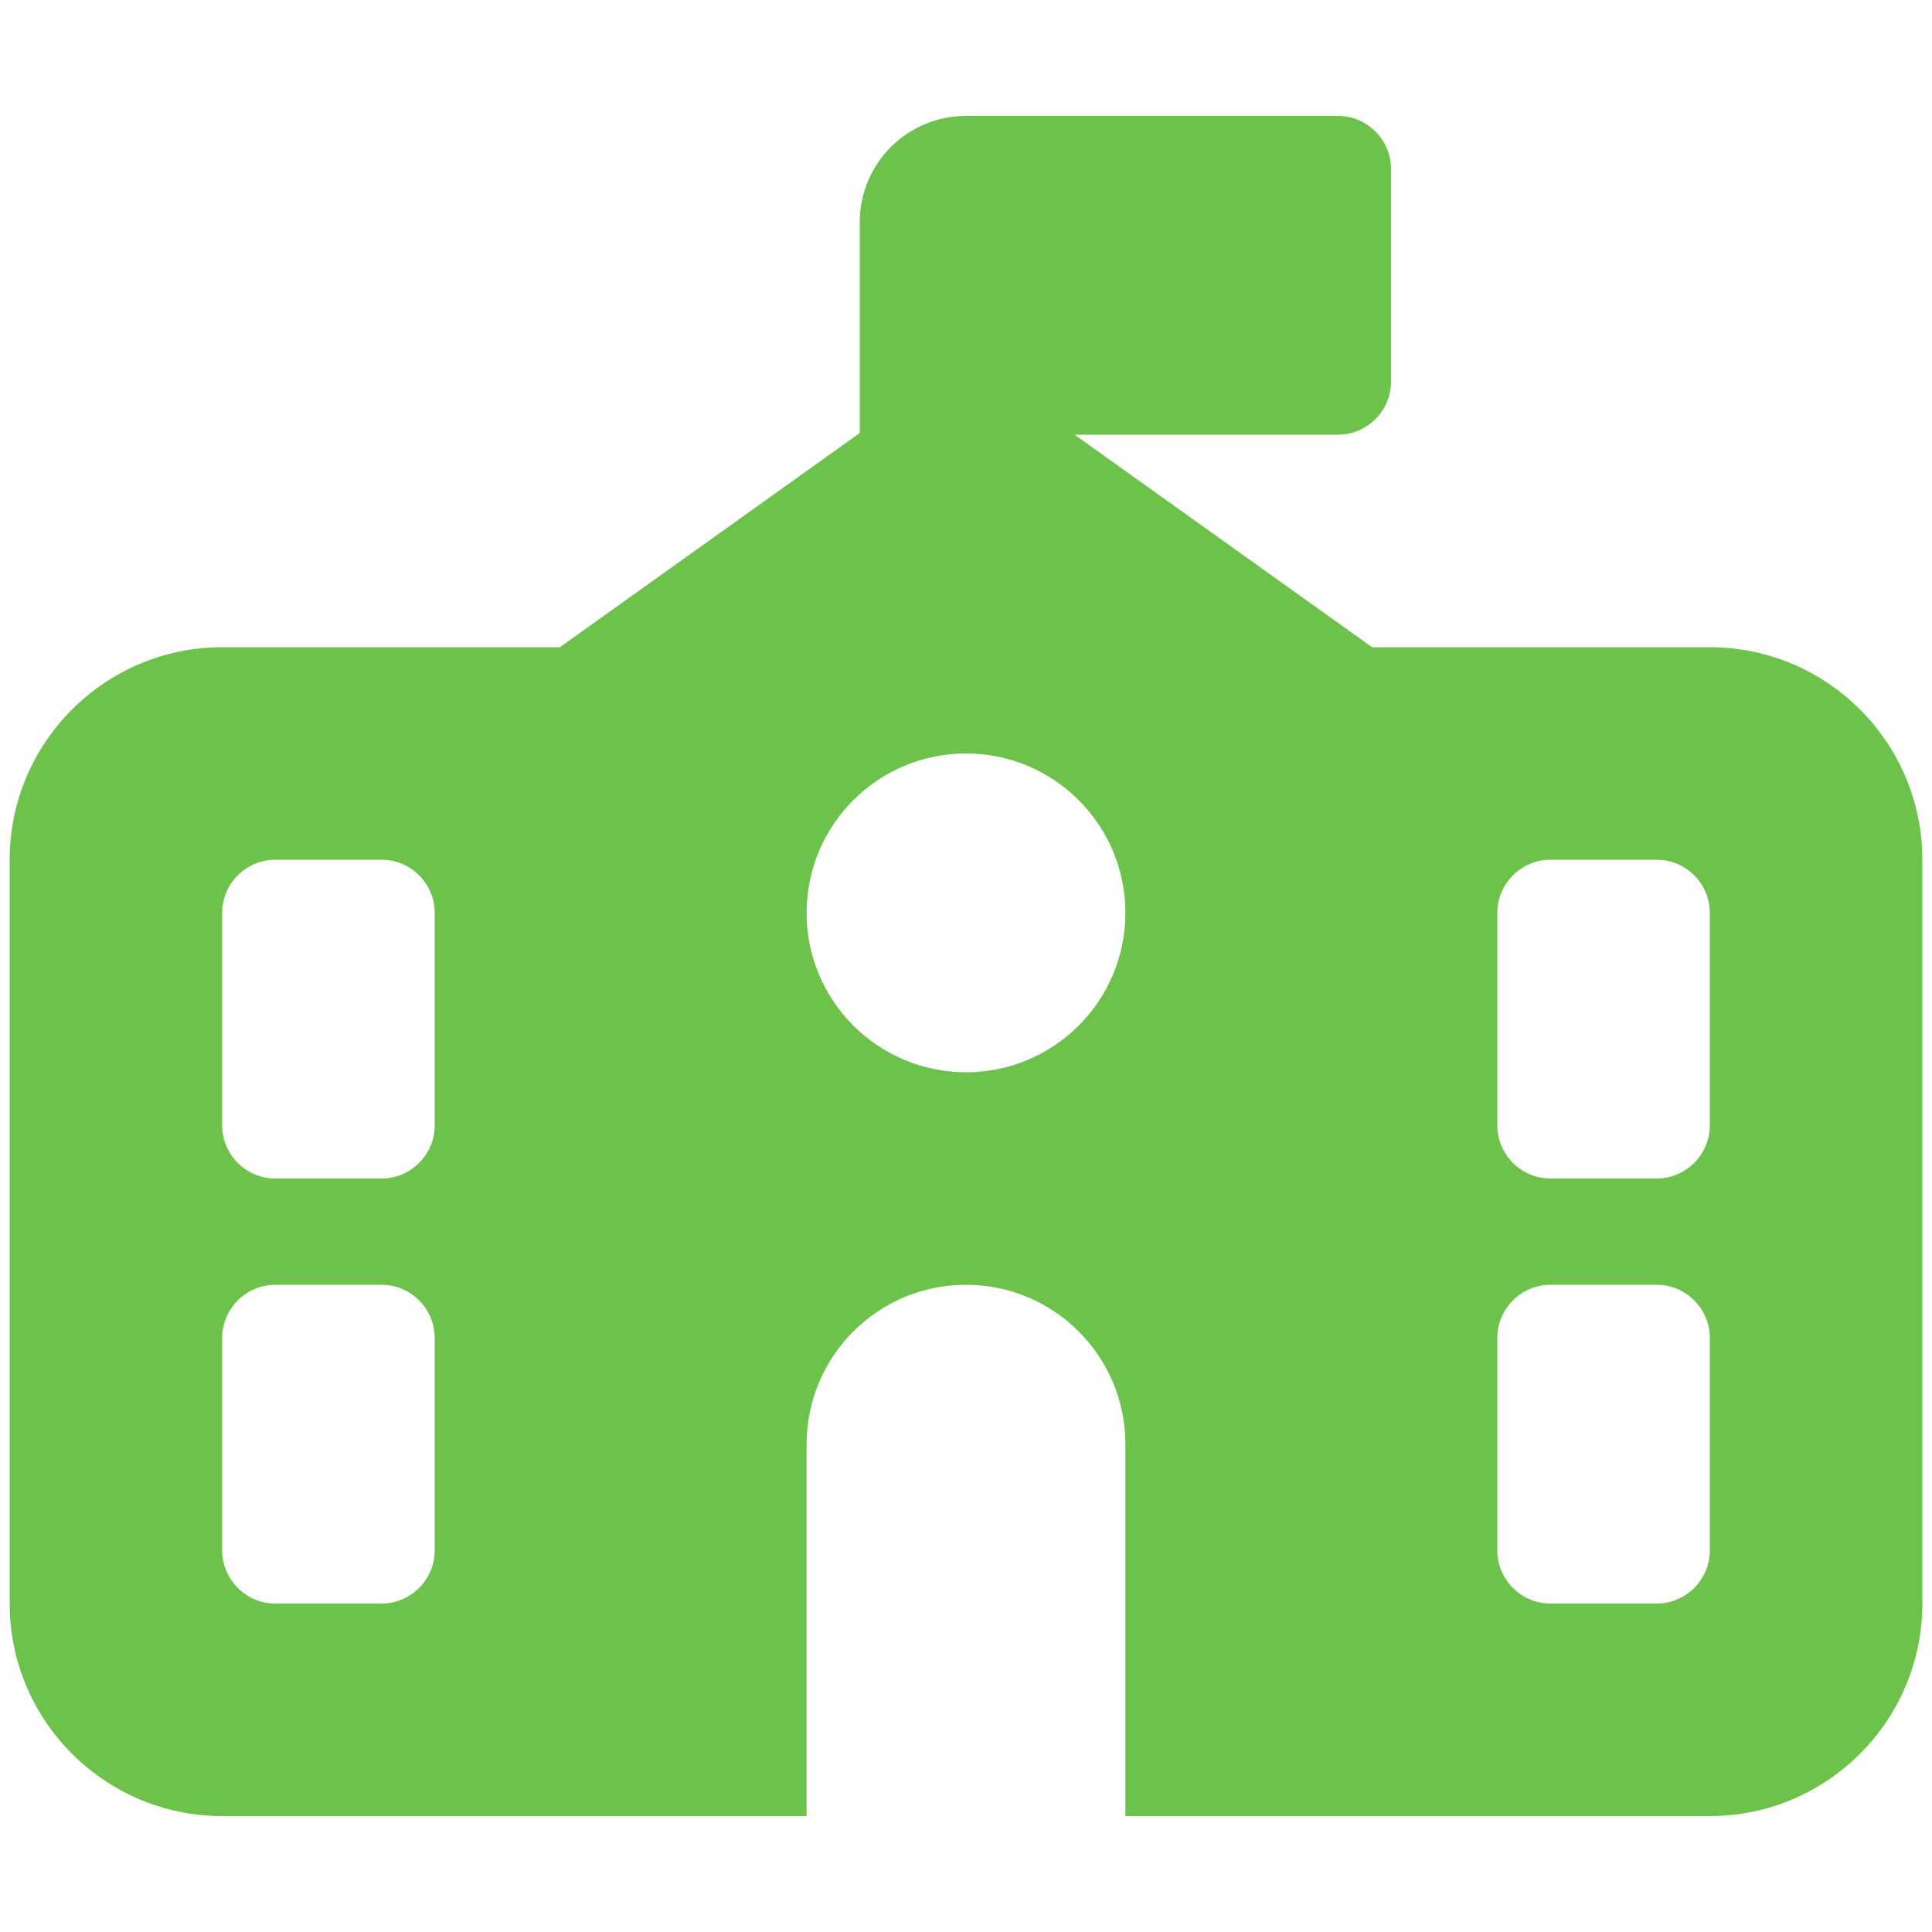 <?xml version="1.0" encoding="UTF-8"?>
<svg id="Layer_1" data-name="Layer 1" xmlns="http://www.w3.org/2000/svg" viewBox="0 0 200 200">
  <defs>
    <style>
      .cls-1 {
        fill: #6cc24a;
      }
    </style>
  </defs>
  <path class="cls-1" d="M100,12h38.5c3.02,0,5.5,2.47,5.5,5.5v22c0,3.03-2.48,5.5-5.5,5.5h-27.26l30.8,22h34.96c12.13,0,22,9.87,22,22v77c0,12.13-9.87,22-22,22h-60.5v-38.5c0-9.11-7.39-16.5-16.5-16.5s-16.5,7.39-16.5,16.5v38.5H23c-12.13,0-22-9.87-22-22v-77c0-12.13,9.87-22,22-22h34.96l31.04-22.17v-21.83c0-6.08,4.92-11,11-11ZM116.5,94.5c0-9.11-7.39-16.5-16.5-16.5s-16.5,7.39-16.5,16.5,7.39,16.5,16.5,16.5,16.5-7.39,16.5-16.5ZM28.5,89c-3.03,0-5.5,2.47-5.5,5.5v22c0,3.02,2.47,5.5,5.5,5.5h11c3.03,0,5.5-2.48,5.5-5.5v-22c0-3.03-2.47-5.5-5.5-5.5h-11ZM155,94.5v22c0,3.02,2.48,5.5,5.5,5.5h11c3.02,0,5.5-2.48,5.5-5.5v-22c0-3.03-2.48-5.5-5.5-5.5h-11c-3.02,0-5.5,2.47-5.5,5.5ZM28.5,133c-3.03,0-5.5,2.48-5.5,5.5v22c0,3.02,2.47,5.5,5.5,5.5h11c3.03,0,5.5-2.48,5.5-5.5v-22c0-3.02-2.47-5.5-5.5-5.5h-11ZM160.5,133c-3.02,0-5.5,2.48-5.5,5.5v22c0,3.02,2.48,5.5,5.5,5.5h11c3.02,0,5.5-2.48,5.5-5.5v-22c0-3.02-2.48-5.5-5.5-5.5h-11Z"/>
</svg>